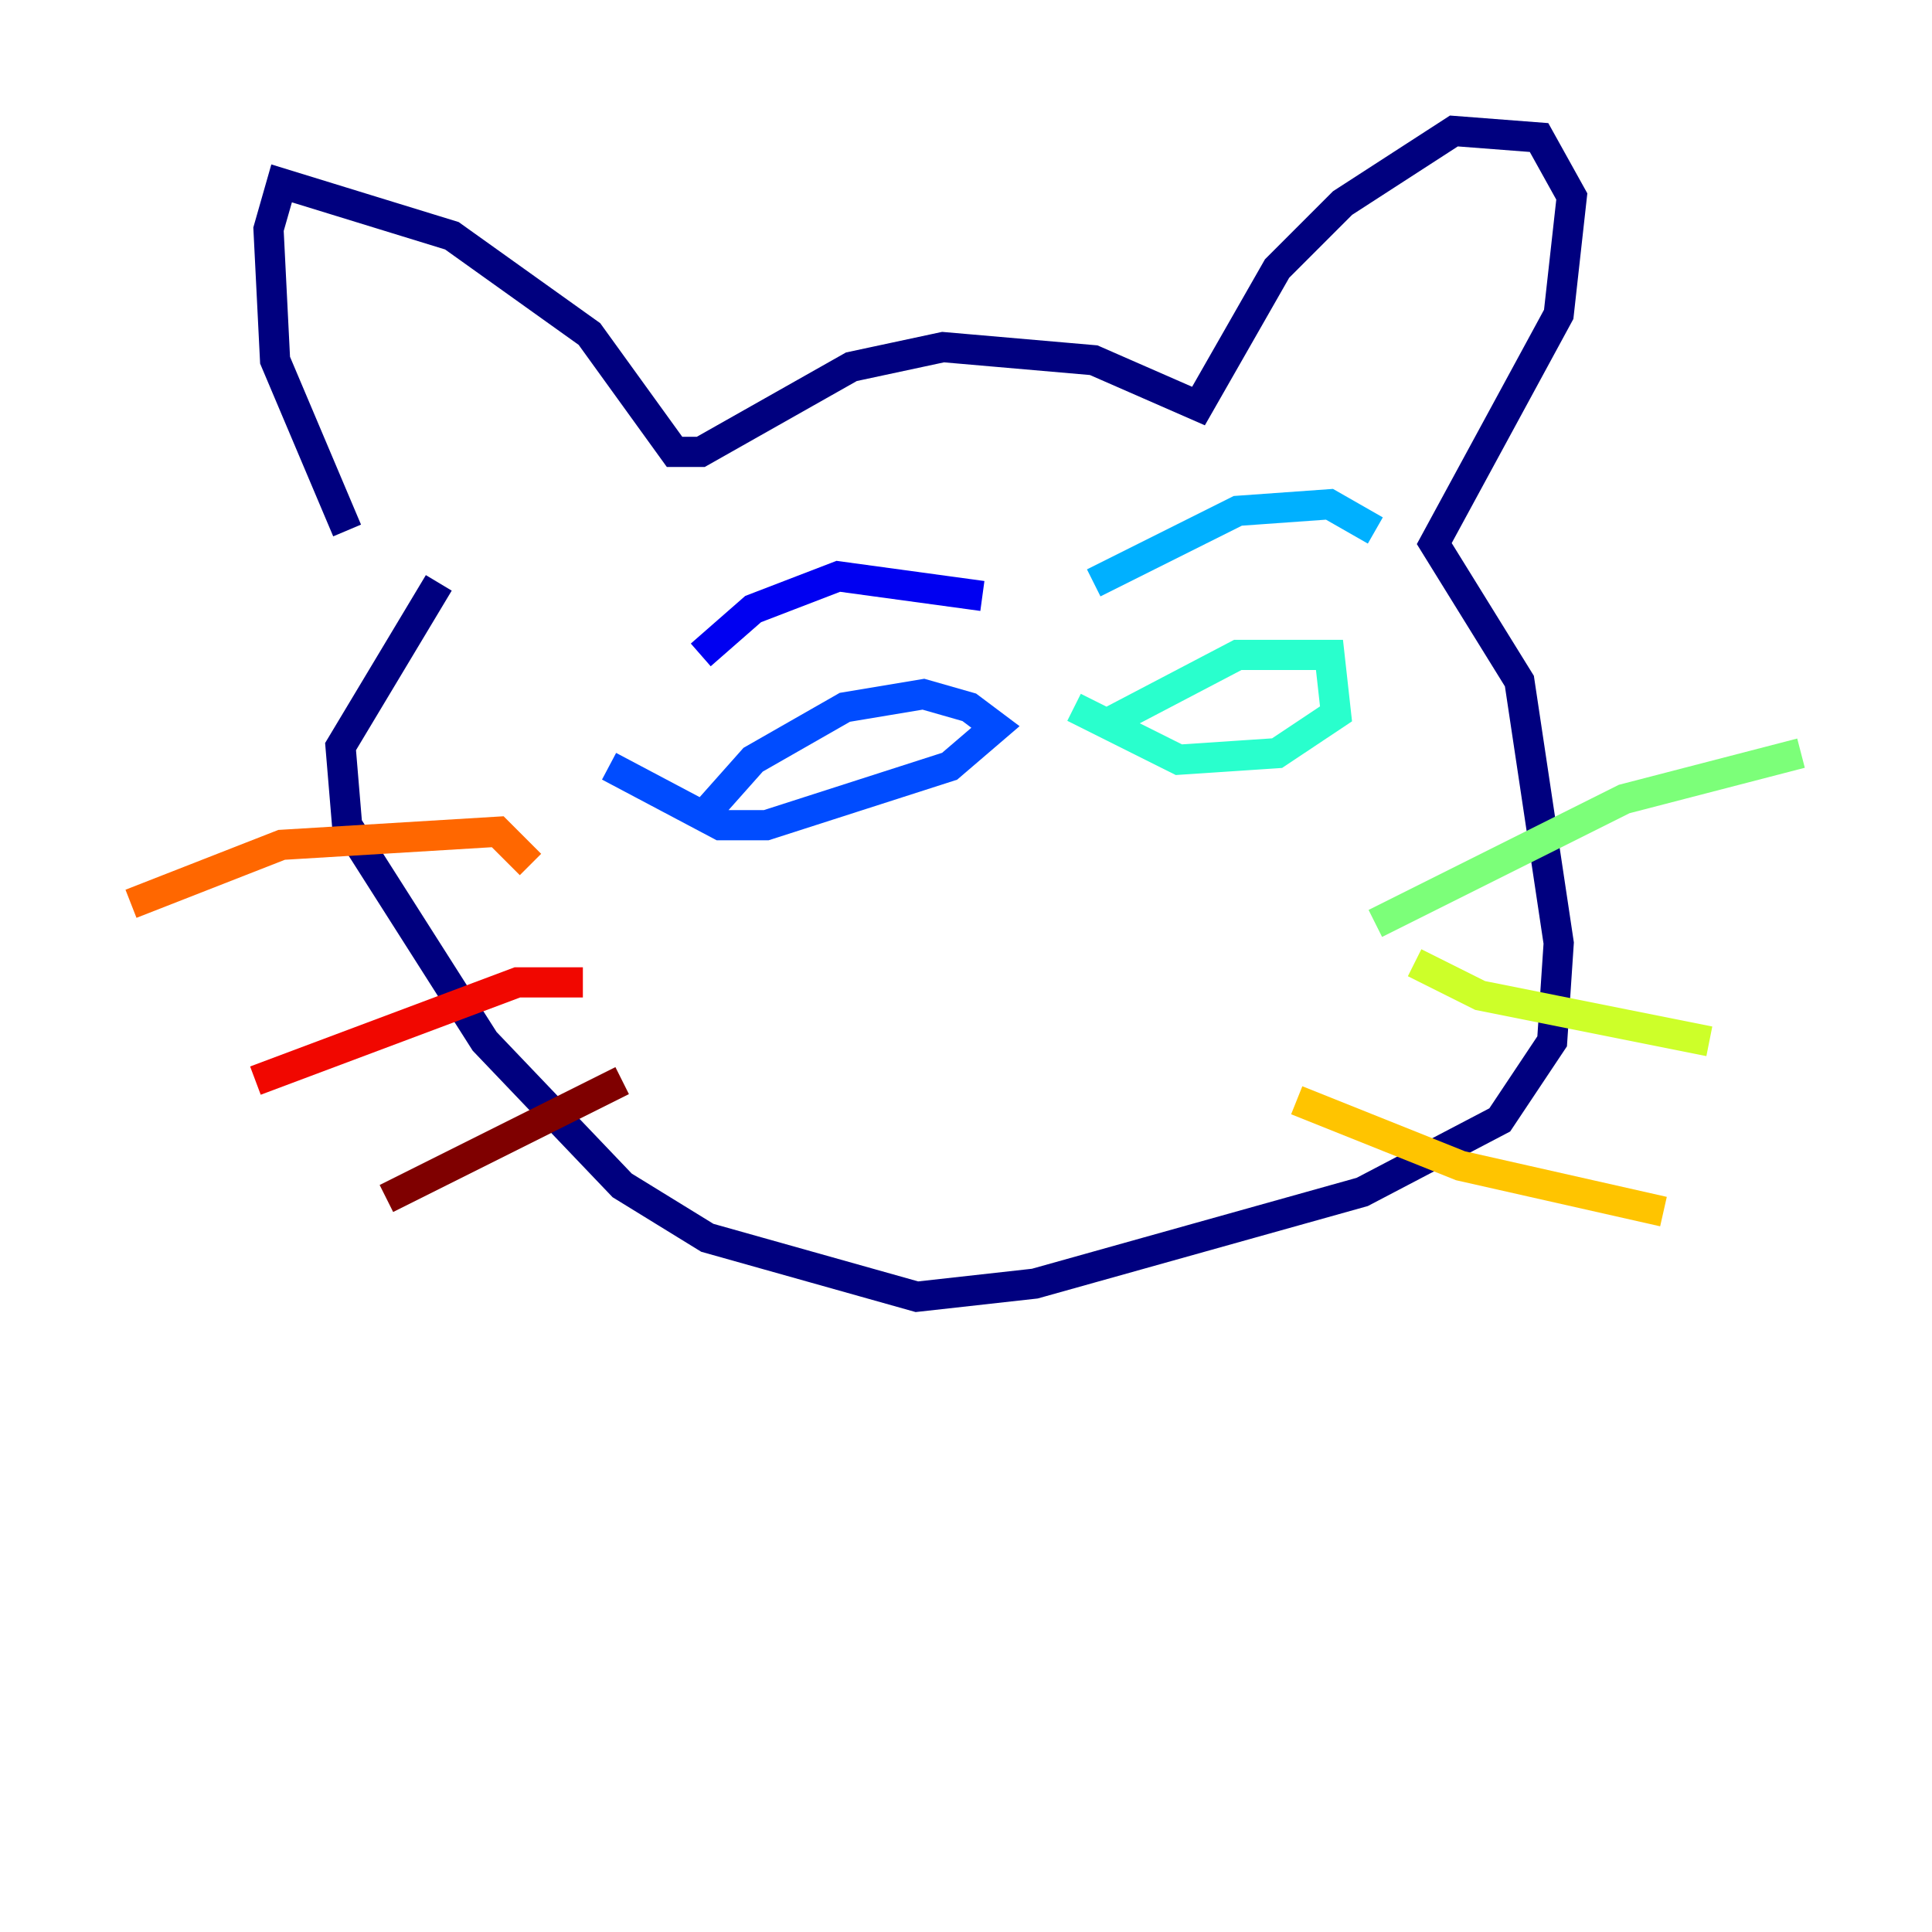 <?xml version="1.0" encoding="utf-8" ?>
<svg baseProfile="tiny" height="128" version="1.2" viewBox="0,0,128,128" width="128" xmlns="http://www.w3.org/2000/svg" xmlns:ev="http://www.w3.org/2001/xml-events" xmlns:xlink="http://www.w3.org/1999/xlink"><defs /><polyline fill="none" points="22.997,35.146 18.224,23.864 17.79,15.186 18.658,12.149 29.939,15.62 39.051,22.129 44.691,29.939 46.427,29.939 56.407,24.298 62.481,22.997 72.461,23.864 79.403,26.902 84.61,17.79 88.949,13.451 96.325,8.678 101.966,9.112 104.136,13.017 103.268,20.827 95.024,36.014 100.664,45.125 103.268,62.481 102.834,68.99 99.363,74.197 90.251,78.969 68.556,85.044 60.746,85.912 46.861,82.007 41.22,78.536 32.108,68.99 22.997,54.671 22.563,49.464 29.071,38.617" stroke="#00007f" stroke-width="2" /><polyline fill="none" points="46.427,43.39 49.898,40.352 55.539,38.183 65.085,39.485" stroke="#0000f1" stroke-width="2" /><polyline fill="none" points="46.427,54.237 49.898,50.332 55.973,46.861 61.18,45.993 64.217,46.861 65.953,48.163 62.915,50.766 50.766,54.671 47.729,54.671 40.352,50.766" stroke="#004cff" stroke-width="2" /><polyline fill="none" points="72.461,38.617 82.007,33.844 88.081,33.41 91.119,35.146" stroke="#00b0ff" stroke-width="2" /><polyline fill="none" points="72.895,48.163 82.007,43.39 88.081,43.39 88.515,47.295 84.61,49.898 78.102,50.332 71.159,46.861" stroke="#29ffcd" stroke-width="2" /><polyline fill="none" points="91.119,61.18 107.607,52.936 119.322,49.898" stroke="#7cff79" stroke-width="2" /><polyline fill="none" points="93.722,63.783 98.061,65.953 113.248,68.99" stroke="#cdff29" stroke-width="2" /><polyline fill="none" points="85.912,72.895 96.759,77.234 110.21,80.271" stroke="#ffc400" stroke-width="2" /><polyline fill="none" points="8.678,59.878 18.658,55.973 32.976,55.105 35.146,57.275" stroke="#ff6700" stroke-width="2" /><polyline fill="none" points="16.922,71.593 34.278,65.085 38.617,65.085" stroke="#f10700" stroke-width="2" /><polyline fill="none" points="25.6,79.403 41.22,71.593" stroke="#7f0000" stroke-width="2" /></svg>